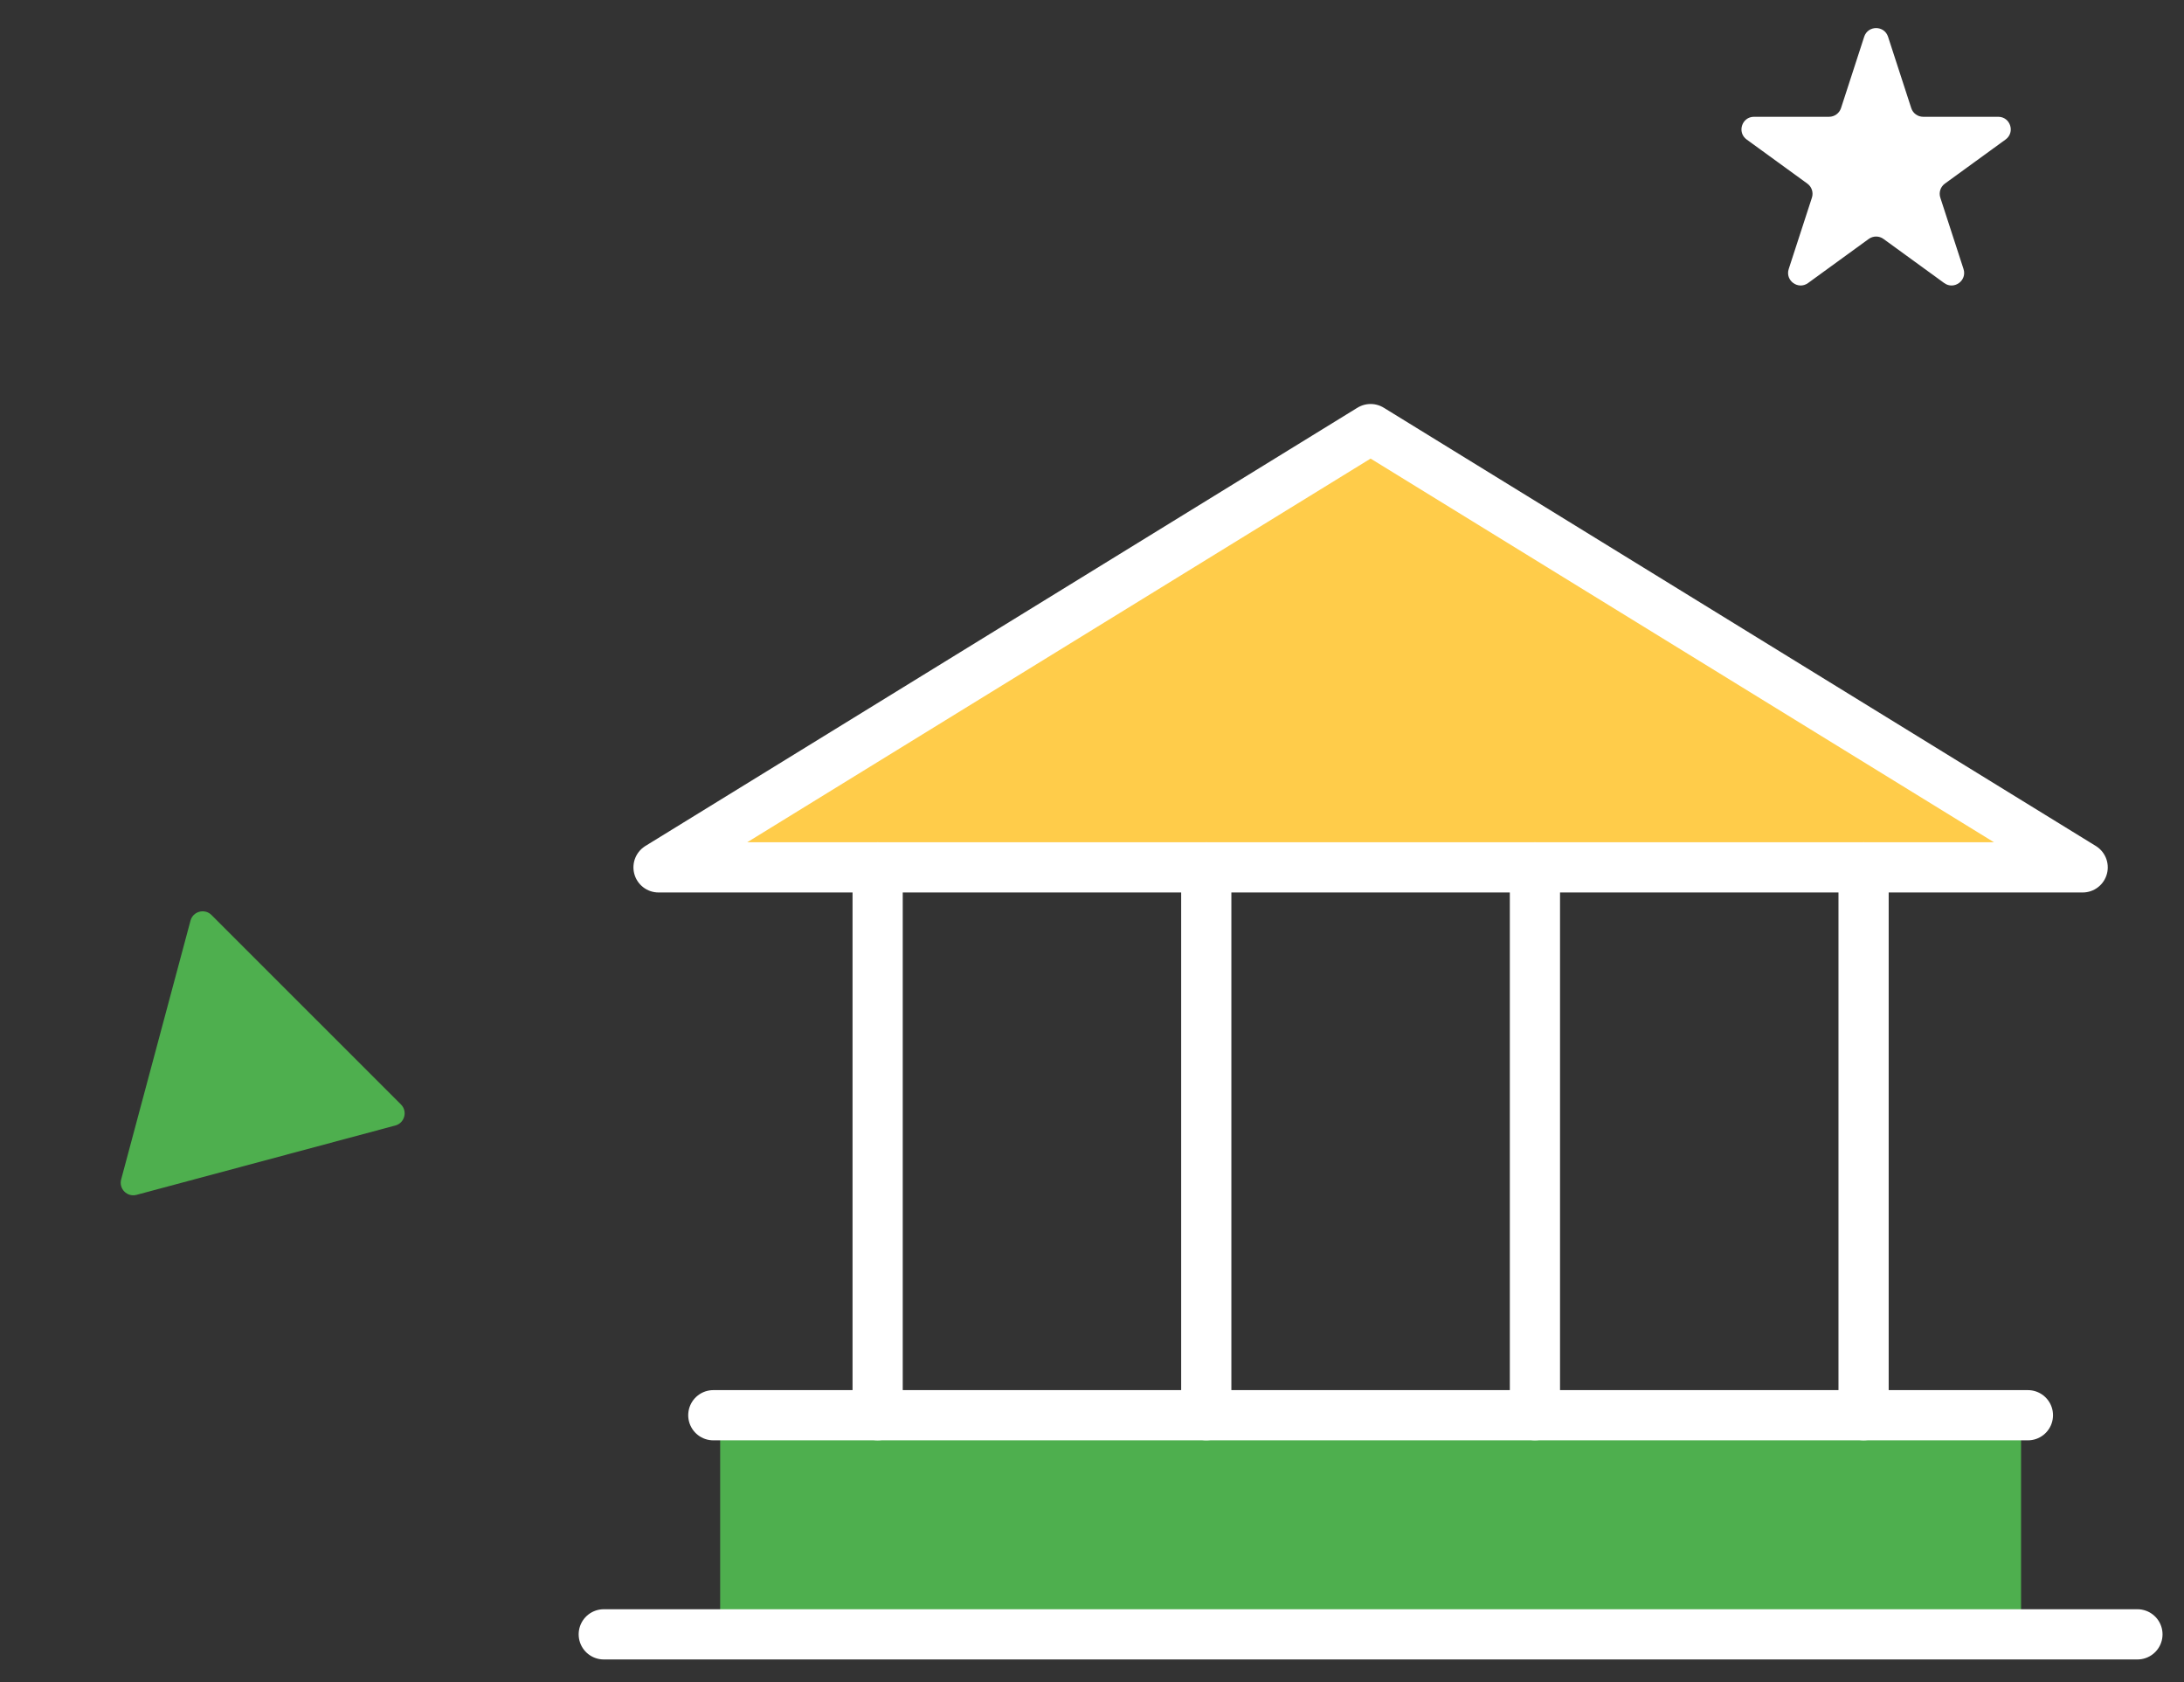 <svg width="87" height="67" viewBox="0 0 87 67" fill="none" xmlns="http://www.w3.org/2000/svg">
<rect x="0" y="0" width="87" height="67" fill="#333333" stroke="none"/>
<path d="M74.26 1.464C74.41 1.003 75.061 1.003 75.211 1.464L76.135 4.306C76.201 4.512 76.394 4.651 76.61 4.651H79.599C80.083 4.651 80.284 5.271 79.893 5.556L77.475 7.313C77.299 7.44 77.226 7.666 77.293 7.872L78.217 10.714C78.366 11.175 77.839 11.558 77.447 11.273L75.029 9.516C74.854 9.389 74.617 9.389 74.442 9.516L72.024 11.273C71.632 11.558 71.105 11.175 71.254 10.714L72.178 7.872C72.245 7.666 72.171 7.44 71.996 7.313L69.578 5.556C69.187 5.271 69.388 4.651 69.872 4.651H72.861C73.078 4.651 73.269 4.512 73.337 4.306L74.26 1.464Z" fill="white"/>
<path d="M15.973 43.989C16.245 44.261 16.12 44.726 15.748 44.826L5.439 47.588C5.067 47.688 4.727 47.348 4.826 46.976L7.589 36.666C7.688 36.295 8.153 36.17 8.425 36.442L15.973 43.989Z" fill="#4EAF4E"/>
<rect x="28.688" y="56.428" width="51.821" height="8.028" fill="#4EAF4E"/>
<path d="M26.233 34.545H82.963L54.598 17.09L26.233 34.545Z" fill="#FFCC4A" stroke="white" stroke-width="2" stroke-linecap="round" stroke-linejoin="round"/>
<path d="M34.961 34.545V56.364" stroke="white" stroke-width="2" stroke-linecap="round" stroke-linejoin="round"/>
<path d="M48.052 34.545V56.364" stroke="white" stroke-width="2" stroke-linecap="round" stroke-linejoin="round"/>
<path d="M61.144 34.545V56.364" stroke="white" stroke-width="2" stroke-linecap="round" stroke-linejoin="round"/>
<path d="M74.236 34.545V56.364" stroke="white" stroke-width="2" stroke-linecap="round" stroke-linejoin="round"/>
<path d="M28.415 56.365H80.782" stroke="white" stroke-width="2" stroke-linecap="round" stroke-linejoin="round"/>
<path d="M24.051 65.092H85.145" stroke="white" stroke-width="2" stroke-linecap="round" stroke-linejoin="round"/>
</svg>
